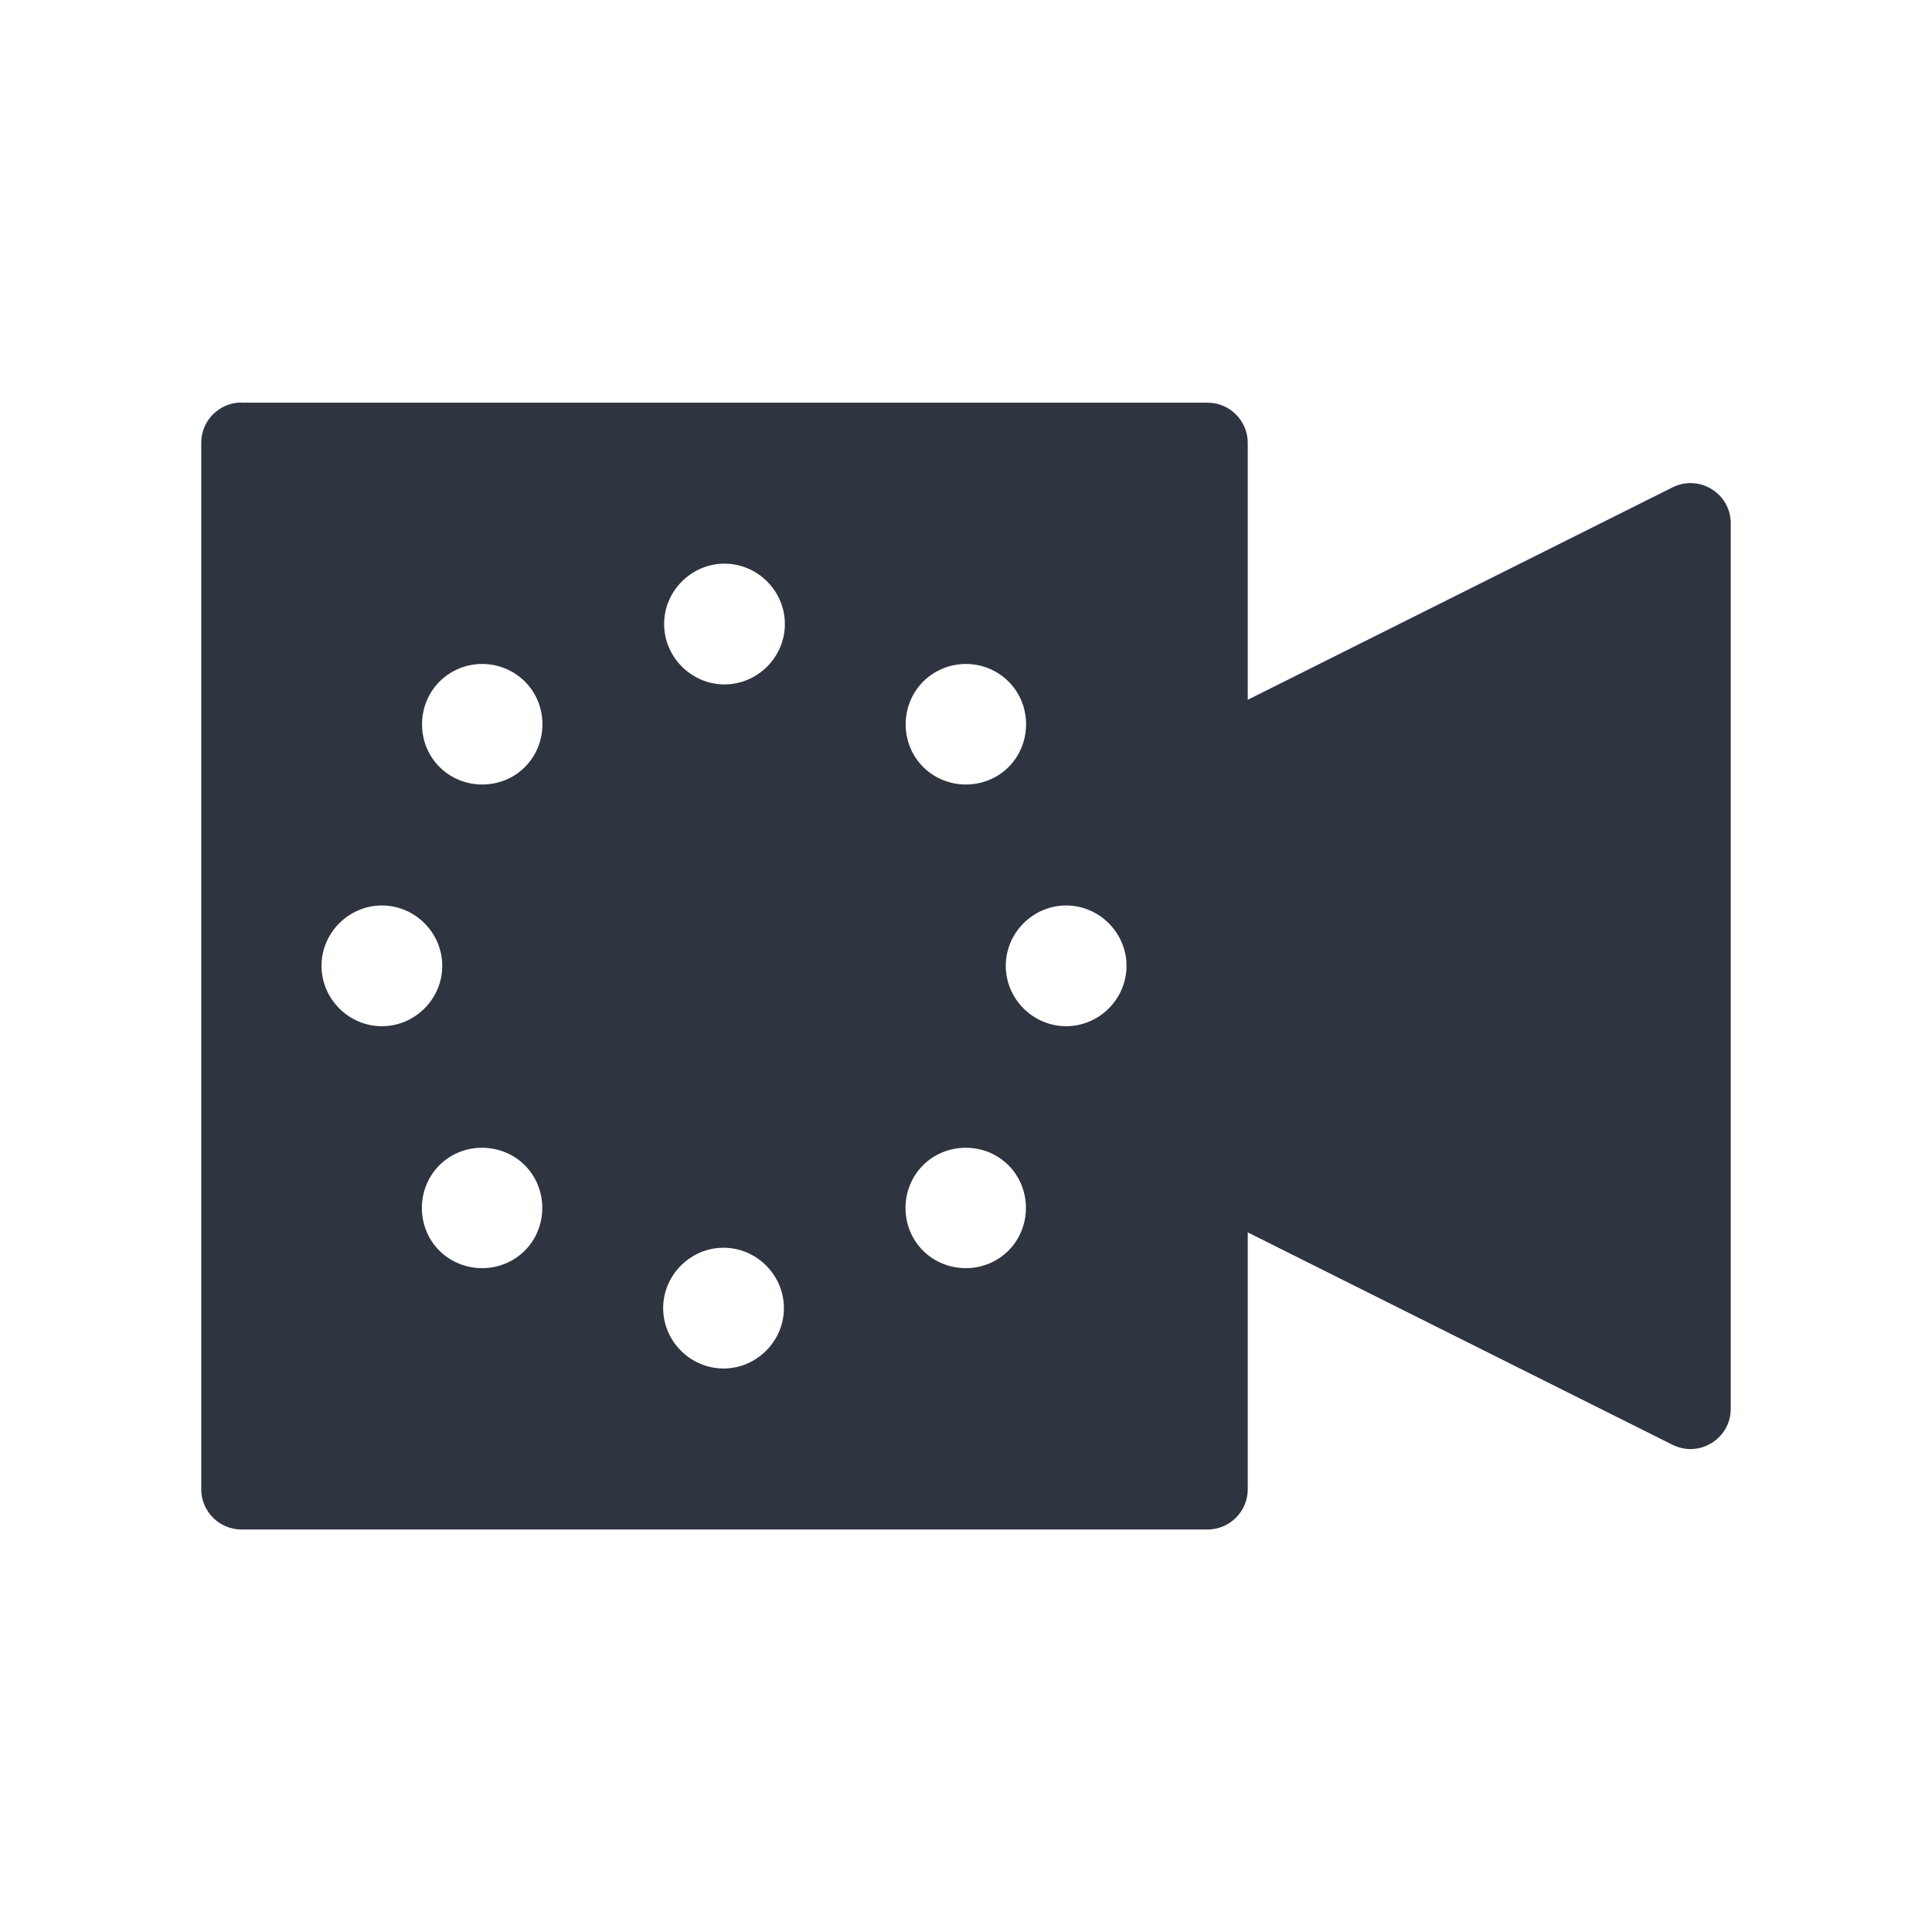 <svg xmlns="http://www.w3.org/2000/svg" viewBox="0 0 24 24">
 <path d="m 3 5 c -0.276 0 -0.5 0.224 -0.5 0.5 l 0 13 c 0 0.276 0.224 0.5 0.5 0.5 l 12 0 c 0.276 0 0.5 -0.224 0.5 -0.5 l 0 -3.191 5.277 2.639 c 0.332 0.165 0.722 -0.076 0.723 -0.447 l 0 -11 c 0 -0.371 -0.39 -0.612 -0.723 -0.447 l -5.277 2.639 0 -3.191 c 0 -0.276 -0.224 -0.5 -0.5 -0.5 l -12 0 m 6 2 c 0.411 0 0.75 0.339 0.75 0.75 0 0.411 -0.339 0.75 -0.75 0.75 -0.411 0 -0.75 -0.339 -0.75 -0.75 0 -0.411 0.339 -0.75 0.75 -0.75 m -3.01 1.246 c 0.193 0 0.386 0.074 0.531 0.219 0.29 0.29 0.29 0.77 0 1.061 -0.29 0.29 -0.77 0.29 -1.061 0 -0.29 -0.29 -0.29 -0.77 0 -1.061 0.145 -0.145 0.337 -0.219 0.529 -0.219 z m 6.01 0 c 0.193 0 0.384 0.074 0.529 0.219 0.29 0.29 0.29 0.77 0 1.061 -0.29 0.29 -0.77 0.29 -1.061 0 -0.29 -0.29 -0.29 -0.77 0 -1.061 0.145 -0.145 0.339 -0.219 0.531 -0.219 z m -7.256 3 c 0.411 0 0.75 0.339 0.75 0.75 0 0.411 -0.339 0.75 -0.75 0.75 c -0.411 0 -0.75 -0.339 -0.75 -0.75 c 0 -0.411 0.339 -0.75 0.75 -0.75 z m 8.5 0 c 0.411 0 0.75 0.339 0.75 0.75 0 0.411 -0.339 0.75 -0.75 0.75 -0.411 0 -0.75 -0.339 -0.75 -0.75 0 -0.411 0.339 -0.75 0.75 -0.75 z m -7.256 3.01 c 0.193 0 0.386 0.072 0.531 0.217 0.29 0.29 0.29 0.77 0 1.061 -0.29 0.29 -0.77 0.29 -1.061 0 -0.29 -0.29 -0.29 -0.77 0 -1.061 0.145 -0.145 0.337 -0.217 0.529 -0.217 z m 6.01 0 c 0.193 0 0.384 0.072 0.529 0.217 0.29 0.29 0.29 0.77 0 1.061 -0.29 0.29 -0.77 0.29 -1.061 0 -0.29 -0.29 -0.29 -0.77 0 -1.061 0.145 -0.145 0.339 -0.217 0.531 -0.217 z m -3.01 1.242 c 0.411 0 0.75 0.339 0.75 0.75 c 0 0.411 -0.339 0.75 -0.75 0.75 -0.411 0 -0.75 -0.339 -0.75 -0.75 0 -0.411 0.339 -0.75 0.75 -0.75" mix-blend-mode="normal" isolation="auto" white-space="normal" solid-opacity="1" solid-color="#000000" style="visibility:visible;shape-rendering:auto;color-interpolation-filters:linearRGB;fill:#2e3440;opacity:1;image-rendering:auto;fill-opacity:1;stroke:none;display:inline;color:#000;fill-rule:evenodd;color-rendering:auto;color-interpolation:sRGB"/>
</svg>
